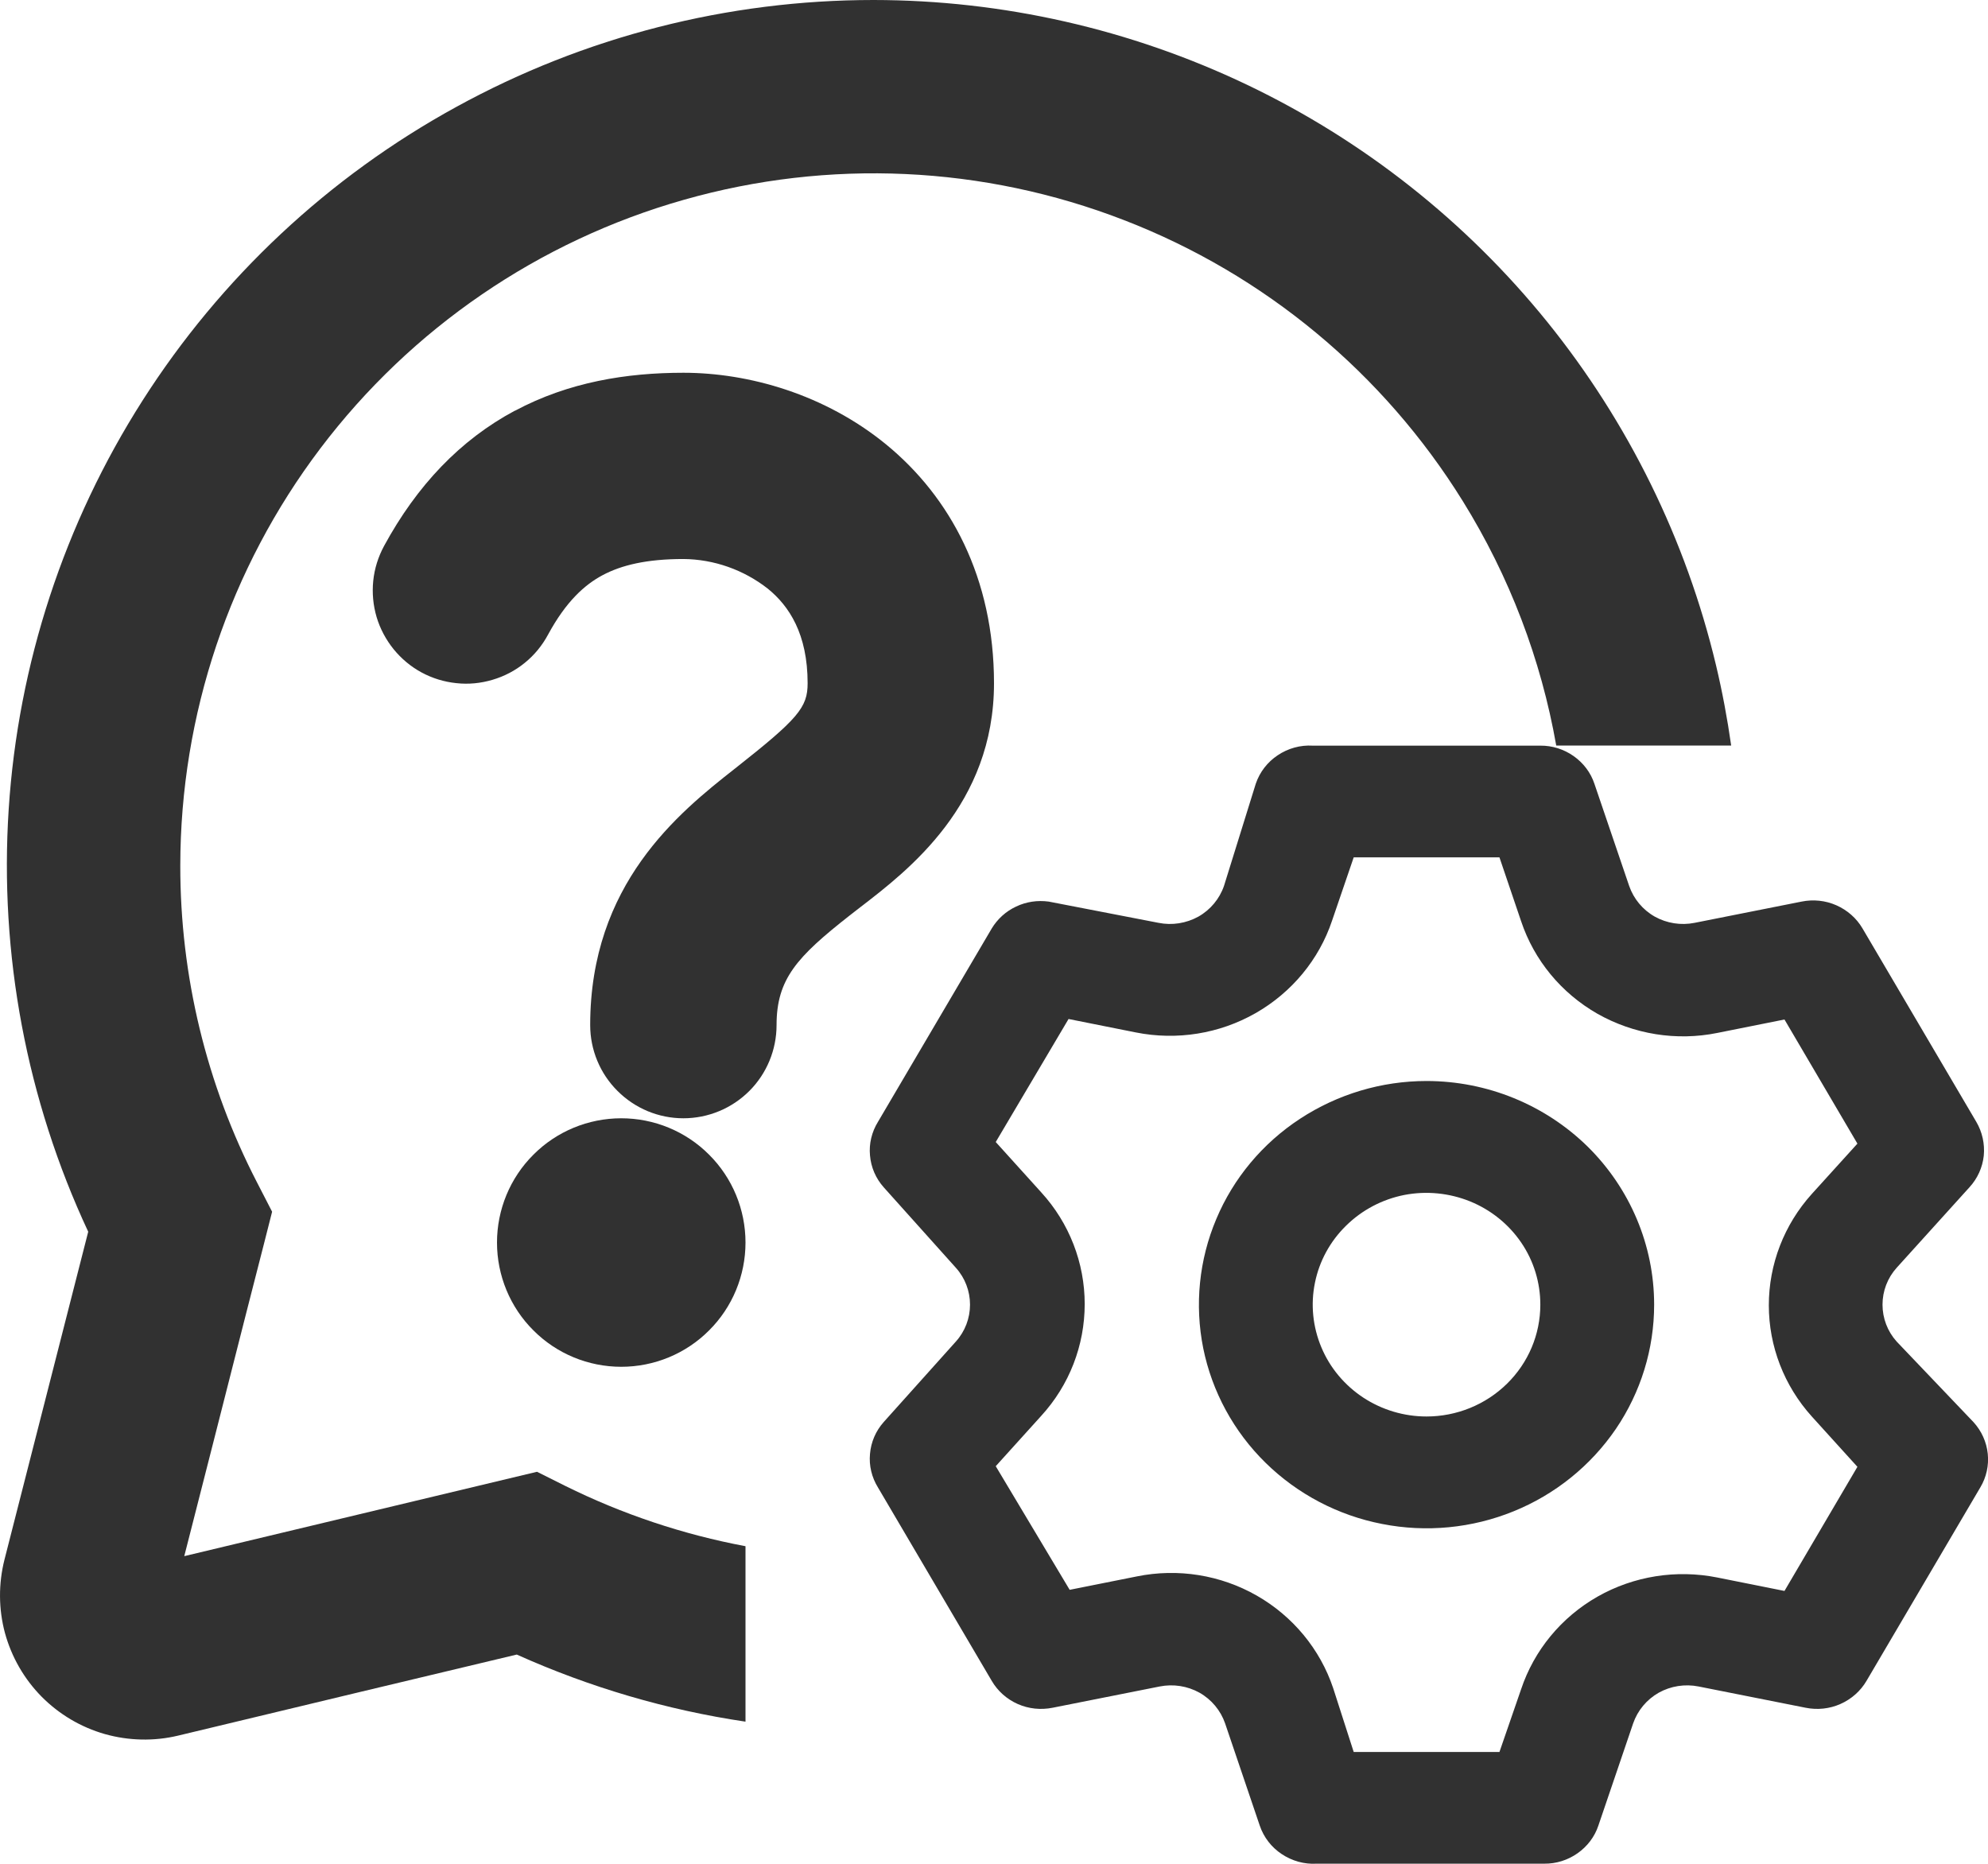 <svg width="16" height="15" viewBox="0 0 16 15" fill="none" xmlns="http://www.w3.org/2000/svg">
<path d="M4.144 3.306C4.578 3.074 5.045 3 5.5 3C6.026 3 6.638 3.173 7.132 3.577C7.649 4.001 8 4.651 8 5.499C8 6.475 7.311 7.004 6.923 7.302L6.838 7.368C6.414 7.701 6.25 7.879 6.25 8.25C6.25 8.449 6.171 8.64 6.031 8.78C5.89 8.921 5.699 9 5.5 9C5.301 9 5.111 8.921 4.97 8.78C4.829 8.64 4.75 8.449 4.75 8.25C4.75 7.116 5.461 6.542 5.912 6.188C6.425 5.784 6.5 5.694 6.5 5.499C6.5 5.102 6.351 4.877 6.18 4.738C5.986 4.586 5.747 4.501 5.5 4.499C5.205 4.499 5.002 4.548 4.85 4.629C4.707 4.705 4.556 4.839 4.41 5.109C4.363 5.196 4.3 5.273 4.223 5.335C4.147 5.397 4.059 5.443 3.964 5.471C3.87 5.499 3.771 5.509 3.673 5.498C3.575 5.488 3.48 5.459 3.393 5.412C3.306 5.365 3.23 5.301 3.168 5.225C3.106 5.148 3.059 5.06 3.031 4.966C3.003 4.871 2.994 4.772 3.004 4.674C3.014 4.576 3.044 4.481 3.091 4.394C3.355 3.908 3.703 3.541 4.144 3.305V3.306Z" fill="#313131"/>
<path d="M5 11C5.265 11 5.52 10.895 5.707 10.707C5.895 10.52 6 10.265 6 10C6 9.735 5.895 9.48 5.707 9.293C5.52 9.105 5.265 9 5 9C4.735 9 4.48 9.105 4.293 9.293C4.105 9.48 4 9.735 4 10C4 10.265 4.105 10.52 4.293 10.707C4.48 10.895 4.735 11 5 11Z" fill="#313131"/>
<path d="M15.265 10.797C15.191 10.715 15.151 10.609 15.151 10.5C15.151 10.391 15.191 10.285 15.265 10.203L15.851 9.555C15.916 9.484 15.956 9.395 15.966 9.301C15.975 9.206 15.954 9.111 15.906 9.029L14.99 7.472C14.942 7.39 14.868 7.325 14.78 7.286C14.692 7.247 14.594 7.237 14.5 7.256L13.639 7.427C13.529 7.449 13.415 7.431 13.318 7.377C13.221 7.322 13.148 7.234 13.112 7.13L12.832 6.307C12.802 6.217 12.743 6.14 12.665 6.085C12.587 6.03 12.493 6 12.397 6.001H10.565C10.465 5.995 10.366 6.023 10.284 6.078C10.201 6.133 10.139 6.213 10.107 6.307L9.851 7.13C9.815 7.234 9.742 7.322 9.645 7.377C9.547 7.431 9.433 7.449 9.324 7.427L8.44 7.256C8.35 7.244 8.259 7.257 8.178 7.296C8.096 7.334 8.028 7.396 7.982 7.472L7.066 9.029C7.016 9.11 6.993 9.205 7.002 9.299C7.01 9.394 7.048 9.483 7.112 9.555L7.693 10.203C7.767 10.285 7.807 10.391 7.807 10.5C7.807 10.609 7.767 10.715 7.693 10.797L7.112 11.445C7.048 11.517 7.01 11.606 7.002 11.701C6.993 11.795 7.016 11.89 7.066 11.971L7.982 13.528C8.03 13.61 8.103 13.675 8.191 13.714C8.279 13.753 8.377 13.763 8.472 13.744L9.333 13.573C9.443 13.551 9.557 13.569 9.654 13.623C9.751 13.678 9.824 13.766 9.86 13.87L10.139 14.693C10.171 14.787 10.233 14.867 10.316 14.922C10.399 14.977 10.497 15.005 10.597 14.999H12.429C12.525 15 12.619 14.97 12.697 14.915C12.775 14.86 12.834 14.783 12.864 14.693L13.144 13.87C13.18 13.766 13.253 13.678 13.35 13.623C13.447 13.569 13.561 13.551 13.671 13.573L14.532 13.744C14.626 13.763 14.724 13.753 14.812 13.714C14.9 13.675 14.974 13.61 15.022 13.528L15.938 11.971C15.987 11.889 16.008 11.794 15.998 11.699C15.988 11.605 15.948 11.516 15.883 11.445L15.265 10.797ZM14.582 11.4L14.949 11.805L14.362 12.804L13.822 12.696C13.492 12.63 13.149 12.684 12.857 12.85C12.566 13.016 12.347 13.281 12.242 13.596L12.068 14.1H10.895L10.73 13.587C10.625 13.273 10.405 13.007 10.114 12.841C9.823 12.675 9.48 12.62 9.15 12.687L8.609 12.795L8.014 11.8L8.38 11.395C8.606 11.148 8.73 10.828 8.73 10.495C8.73 10.164 8.606 9.843 8.38 9.596L8.014 9.191L8.6 8.201L9.141 8.309C9.471 8.375 9.814 8.32 10.105 8.154C10.396 7.988 10.616 7.723 10.721 7.409L10.895 6.9H12.068L12.242 7.413C12.347 7.728 12.566 7.993 12.857 8.159C13.149 8.324 13.492 8.38 13.822 8.313L14.362 8.205L14.949 9.204L14.582 9.609C14.359 9.856 14.236 10.175 14.236 10.505C14.236 10.834 14.359 11.153 14.582 11.4ZM11.481 8.7C11.119 8.7 10.765 8.806 10.463 9.004C10.162 9.201 9.927 9.482 9.789 9.811C9.65 10.14 9.614 10.502 9.684 10.851C9.755 11.2 9.929 11.521 10.186 11.773C10.442 12.024 10.768 12.196 11.124 12.265C11.479 12.335 11.848 12.299 12.182 12.163C12.517 12.027 12.803 11.796 13.005 11.5C13.206 11.204 13.313 10.856 13.313 10.5C13.313 10.023 13.12 9.565 12.777 9.227C12.433 8.89 11.967 8.7 11.481 8.7ZM11.481 11.4C11.3 11.4 11.123 11.347 10.972 11.248C10.822 11.149 10.704 11.009 10.635 10.844C10.566 10.68 10.547 10.499 10.583 10.324C10.618 10.15 10.705 9.99 10.834 9.864C10.962 9.738 11.125 9.652 11.303 9.617C11.48 9.583 11.664 9.601 11.832 9.669C11.999 9.737 12.142 9.852 12.243 10C12.344 10.148 12.397 10.322 12.397 10.5C12.397 10.739 12.301 10.967 12.129 11.136C11.957 11.305 11.724 11.4 11.481 11.4Z" fill="#313131"/>
<path fill-rule="evenodd" clip-rule="evenodd" d="M3.675 0.859C4.703 0.295 5.857 -0 7.031 9.83621e-08C8.071 0.001 9.097 0.234 10.036 0.682C10.974 1.13 11.8 1.783 12.453 2.591C13.106 3.4 13.57 4.344 13.811 5.354C13.862 5.568 13.902 5.783 13.933 6H12.525C12.403 5.307 12.149 4.639 11.773 4.033C11.134 3.003 10.177 2.208 9.045 1.771C7.914 1.333 6.671 1.276 5.504 1.608C4.337 1.939 3.31 2.642 2.579 3.608C1.847 4.575 1.452 5.754 1.451 6.966C1.45 7.853 1.661 8.728 2.069 9.517L2.19 9.752L2.125 10.008C2.078 10.191 2.03 10.38 1.981 10.57C1.808 11.25 1.628 11.958 1.483 12.524L4.075 11.904L4.322 11.845L4.548 11.958C5.01 12.187 5.499 12.35 6 12.444V13.856C5.366 13.762 4.747 13.58 4.159 13.316C3.328 13.514 2.408 13.734 1.723 13.899C1.622 13.923 1.525 13.946 1.435 13.968C1.24 14.015 1.036 14.01 0.844 13.956C0.651 13.901 0.476 13.797 0.335 13.655C0.194 13.512 0.093 13.336 0.04 13.143C-0.012 12.95 -0.013 12.746 0.036 12.552L0.71 9.913C0.214 8.851 -0.006 7.682 0.07 6.512C0.146 5.343 0.517 4.212 1.147 3.224C1.777 2.236 2.646 1.422 3.675 0.859Z" fill="#313131"/>
</svg>

